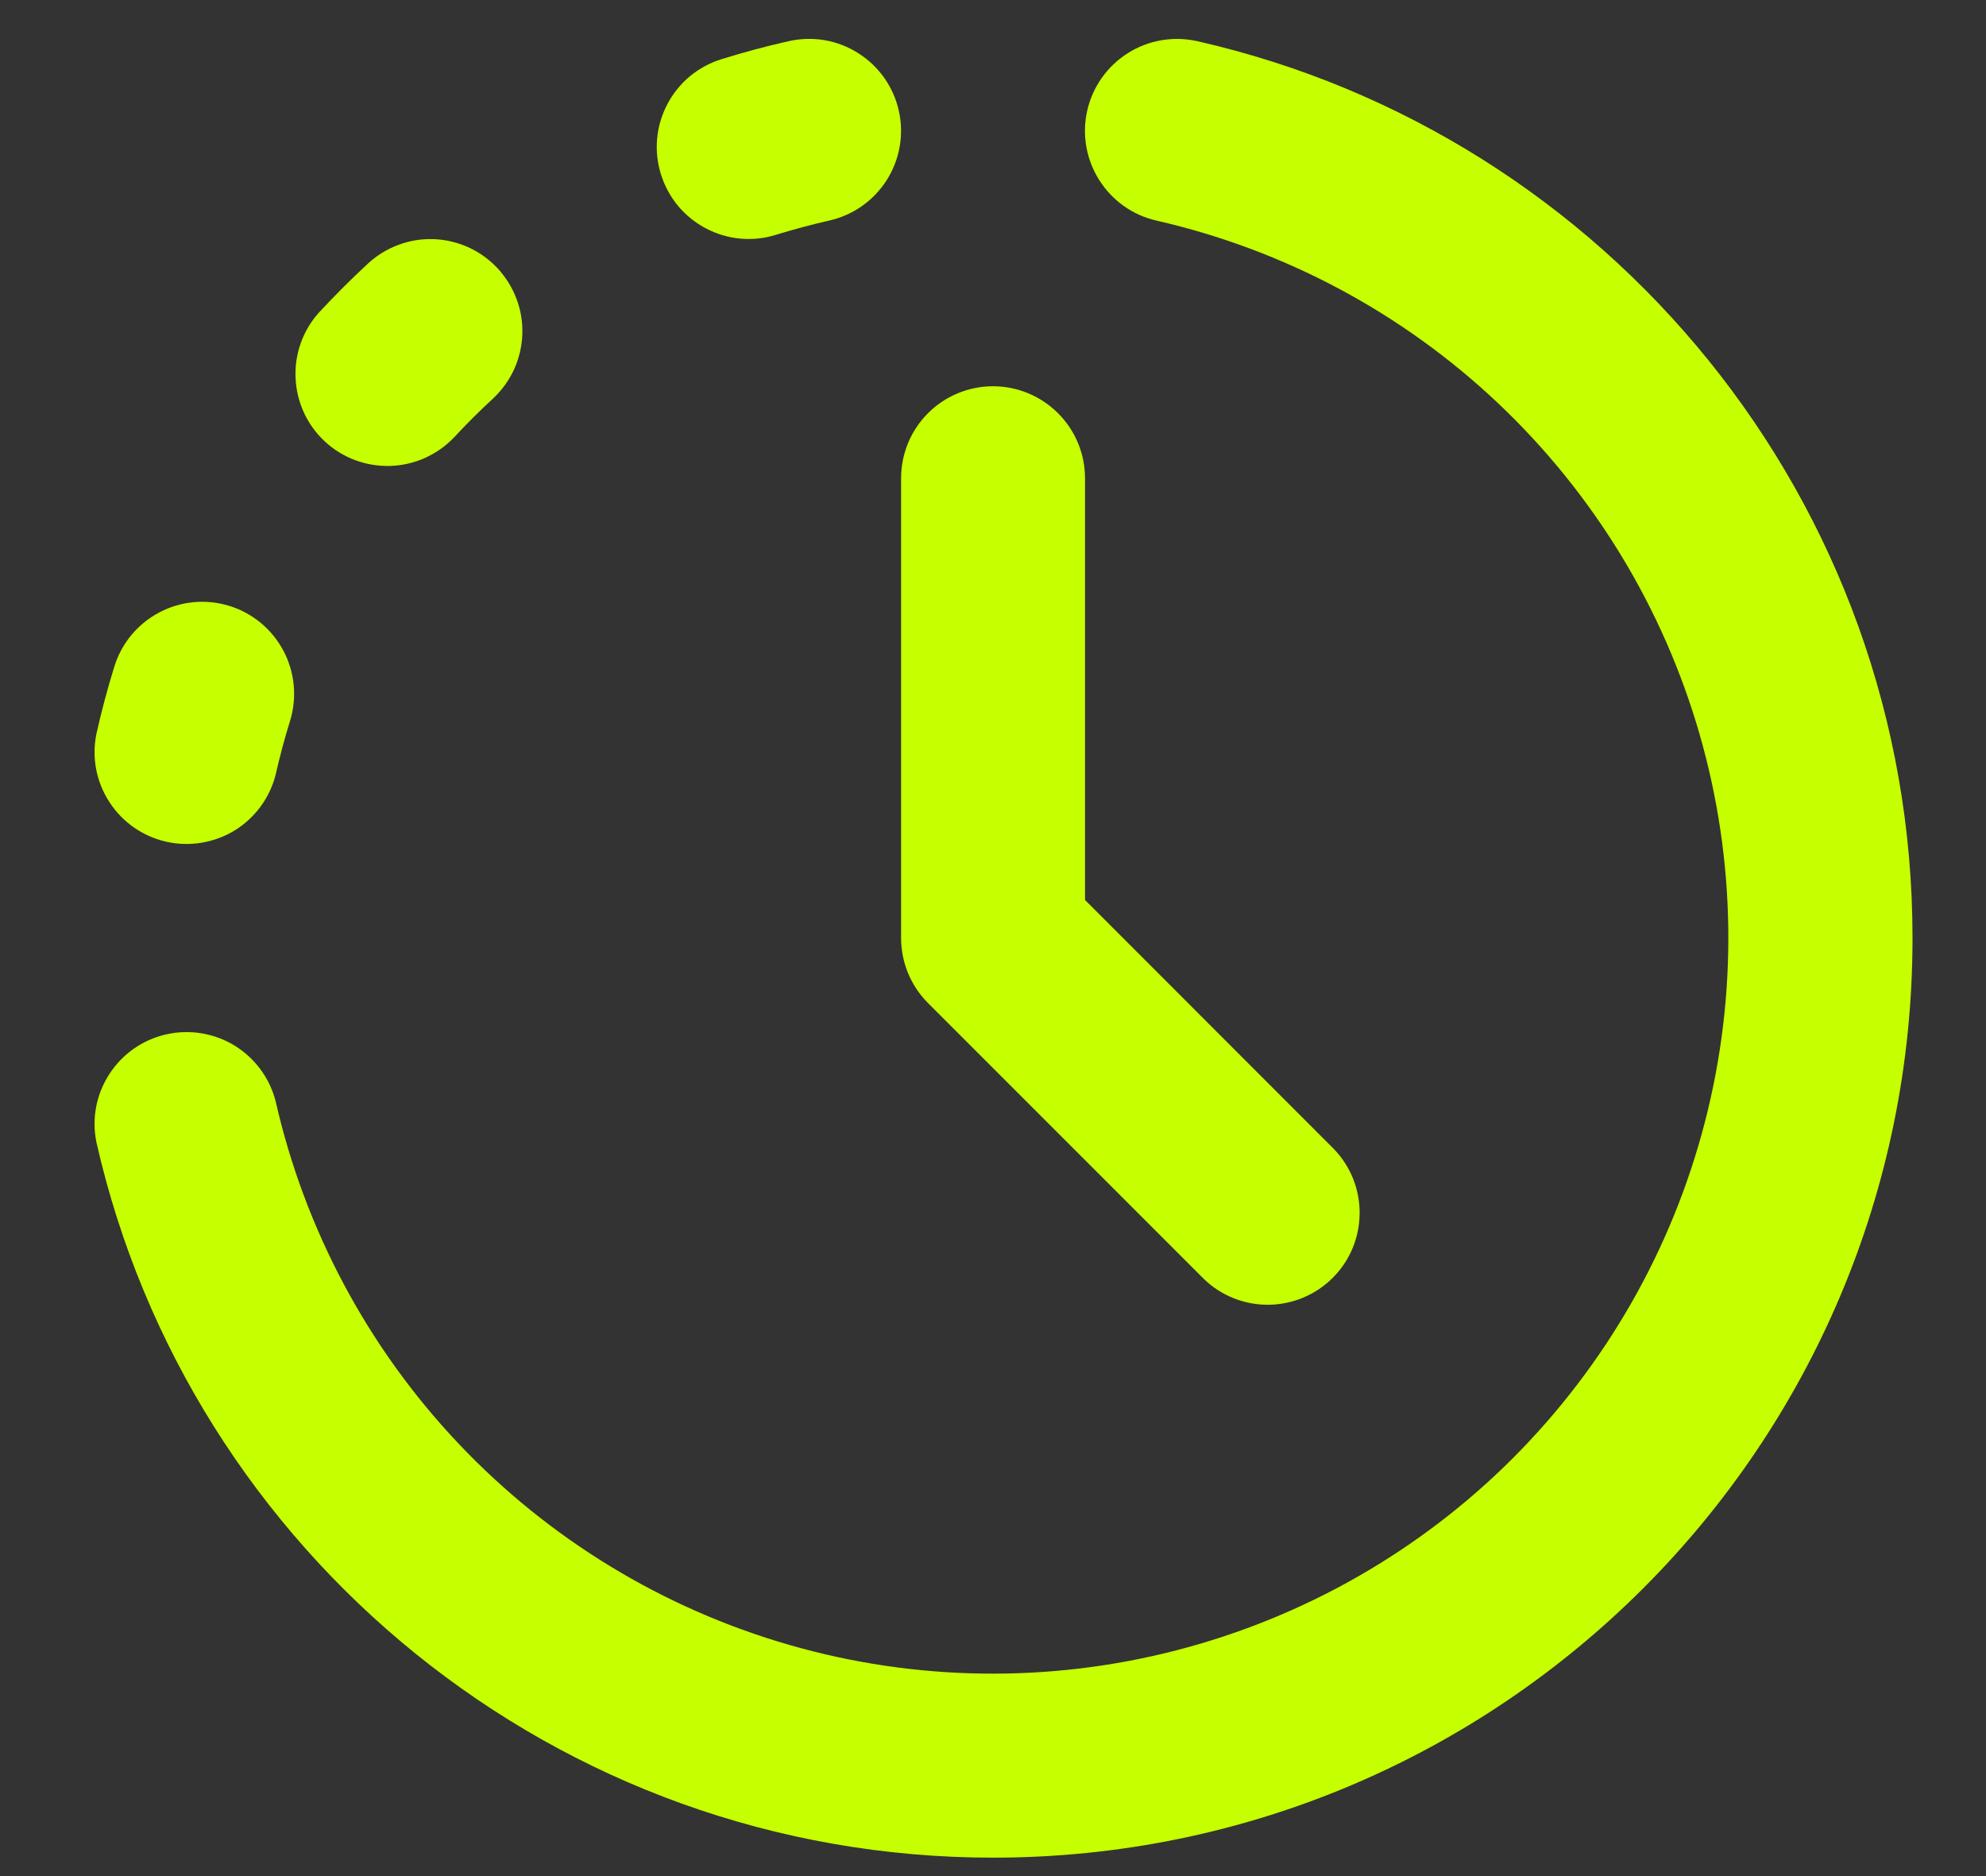 <svg width="18" height="17" viewBox="0 0 18 17" fill="none" xmlns="http://www.w3.org/2000/svg">
<rect x="0" y="0" width="18" height="17" fill="#333333" stroke="none"/>
<path fill-rule="evenodd" clip-rule="evenodd" d="M8.146 1.002C8.195 1.217 8.156 1.443 8.038 1.63C7.92 1.817 7.733 1.949 7.518 1.998C7.354 2.035 7.192 2.079 7.032 2.128C6.927 2.161 6.817 2.172 6.708 2.162C6.599 2.152 6.494 2.12 6.397 2.069C6.3 2.018 6.214 1.948 6.144 1.864C6.075 1.78 6.022 1.682 5.99 1.578C5.957 1.473 5.946 1.363 5.956 1.254C5.966 1.145 5.998 1.04 6.049 0.943C6.1 0.846 6.17 0.76 6.254 0.69C6.338 0.621 6.436 0.568 6.54 0.536C6.74 0.474 6.943 0.419 7.149 0.373C7.255 0.349 7.366 0.346 7.474 0.364C7.582 0.383 7.685 0.422 7.777 0.481C7.87 0.539 7.95 0.615 8.014 0.705C8.077 0.794 8.122 0.895 8.146 1.002ZM9.854 1.002C9.903 0.786 10.036 0.599 10.223 0.481C10.409 0.363 10.636 0.325 10.851 0.373C14.563 1.215 17.334 4.533 17.334 8.5C17.334 13.102 13.603 16.833 9.001 16.833C5.034 16.833 1.715 14.062 0.874 10.351C0.83 10.137 0.872 9.916 0.991 9.733C1.109 9.55 1.294 9.421 1.506 9.373C1.718 9.325 1.941 9.361 2.127 9.475C2.312 9.589 2.446 9.771 2.499 9.982C2.764 11.144 3.335 12.213 4.154 13.079C4.972 13.944 6.008 14.575 7.153 14.905C8.297 15.235 9.51 15.252 10.663 14.954C11.817 14.656 12.87 14.055 13.712 13.213C14.554 12.37 15.156 11.317 15.453 10.164C15.751 9.01 15.734 7.798 15.404 6.653C15.074 5.508 14.444 4.473 13.578 3.654C12.713 2.836 11.643 2.264 10.482 1.999C10.266 1.95 10.079 1.817 9.962 1.63C9.844 1.443 9.805 1.217 9.854 1.002ZM4.512 2.433C4.586 2.514 4.644 2.608 4.682 2.71C4.721 2.813 4.738 2.922 4.734 3.032C4.73 3.141 4.704 3.249 4.659 3.348C4.613 3.448 4.548 3.537 4.468 3.612C4.344 3.726 4.226 3.844 4.112 3.967C3.96 4.124 3.753 4.216 3.535 4.222C3.317 4.228 3.104 4.149 2.944 4C2.784 3.852 2.689 3.646 2.679 3.428C2.668 3.21 2.744 2.996 2.89 2.833C3.032 2.68 3.18 2.532 3.334 2.389C3.414 2.315 3.508 2.257 3.611 2.219C3.713 2.18 3.822 2.163 3.932 2.167C4.041 2.171 4.149 2.197 4.248 2.242C4.348 2.288 4.437 2.353 4.512 2.433ZM9 3.5C9.221 3.5 9.433 3.588 9.589 3.744C9.746 3.9 9.834 4.112 9.834 4.333V8.155L12.089 10.411C12.241 10.568 12.325 10.778 12.323 10.997C12.321 11.216 12.234 11.425 12.079 11.579C11.925 11.733 11.716 11.821 11.497 11.823C11.279 11.825 11.068 11.741 10.911 11.589L8.411 9.089C8.255 8.933 8.167 8.721 8.167 8.5V4.333C8.167 4.112 8.255 3.9 8.411 3.744C8.567 3.588 8.779 3.5 9 3.5ZM2.078 5.49C2.289 5.555 2.465 5.701 2.569 5.897C2.672 6.092 2.694 6.32 2.629 6.532C2.579 6.692 2.536 6.854 2.499 7.017C2.446 7.229 2.312 7.411 2.127 7.525C1.941 7.638 1.718 7.675 1.506 7.627C1.294 7.579 1.109 7.45 0.991 7.267C0.872 7.084 0.83 6.862 0.874 6.649C0.92 6.444 0.974 6.241 1.036 6.041C1.101 5.83 1.247 5.653 1.443 5.55C1.638 5.446 1.867 5.425 2.078 5.49Z" fill="#C6FF00"/>
</svg>
